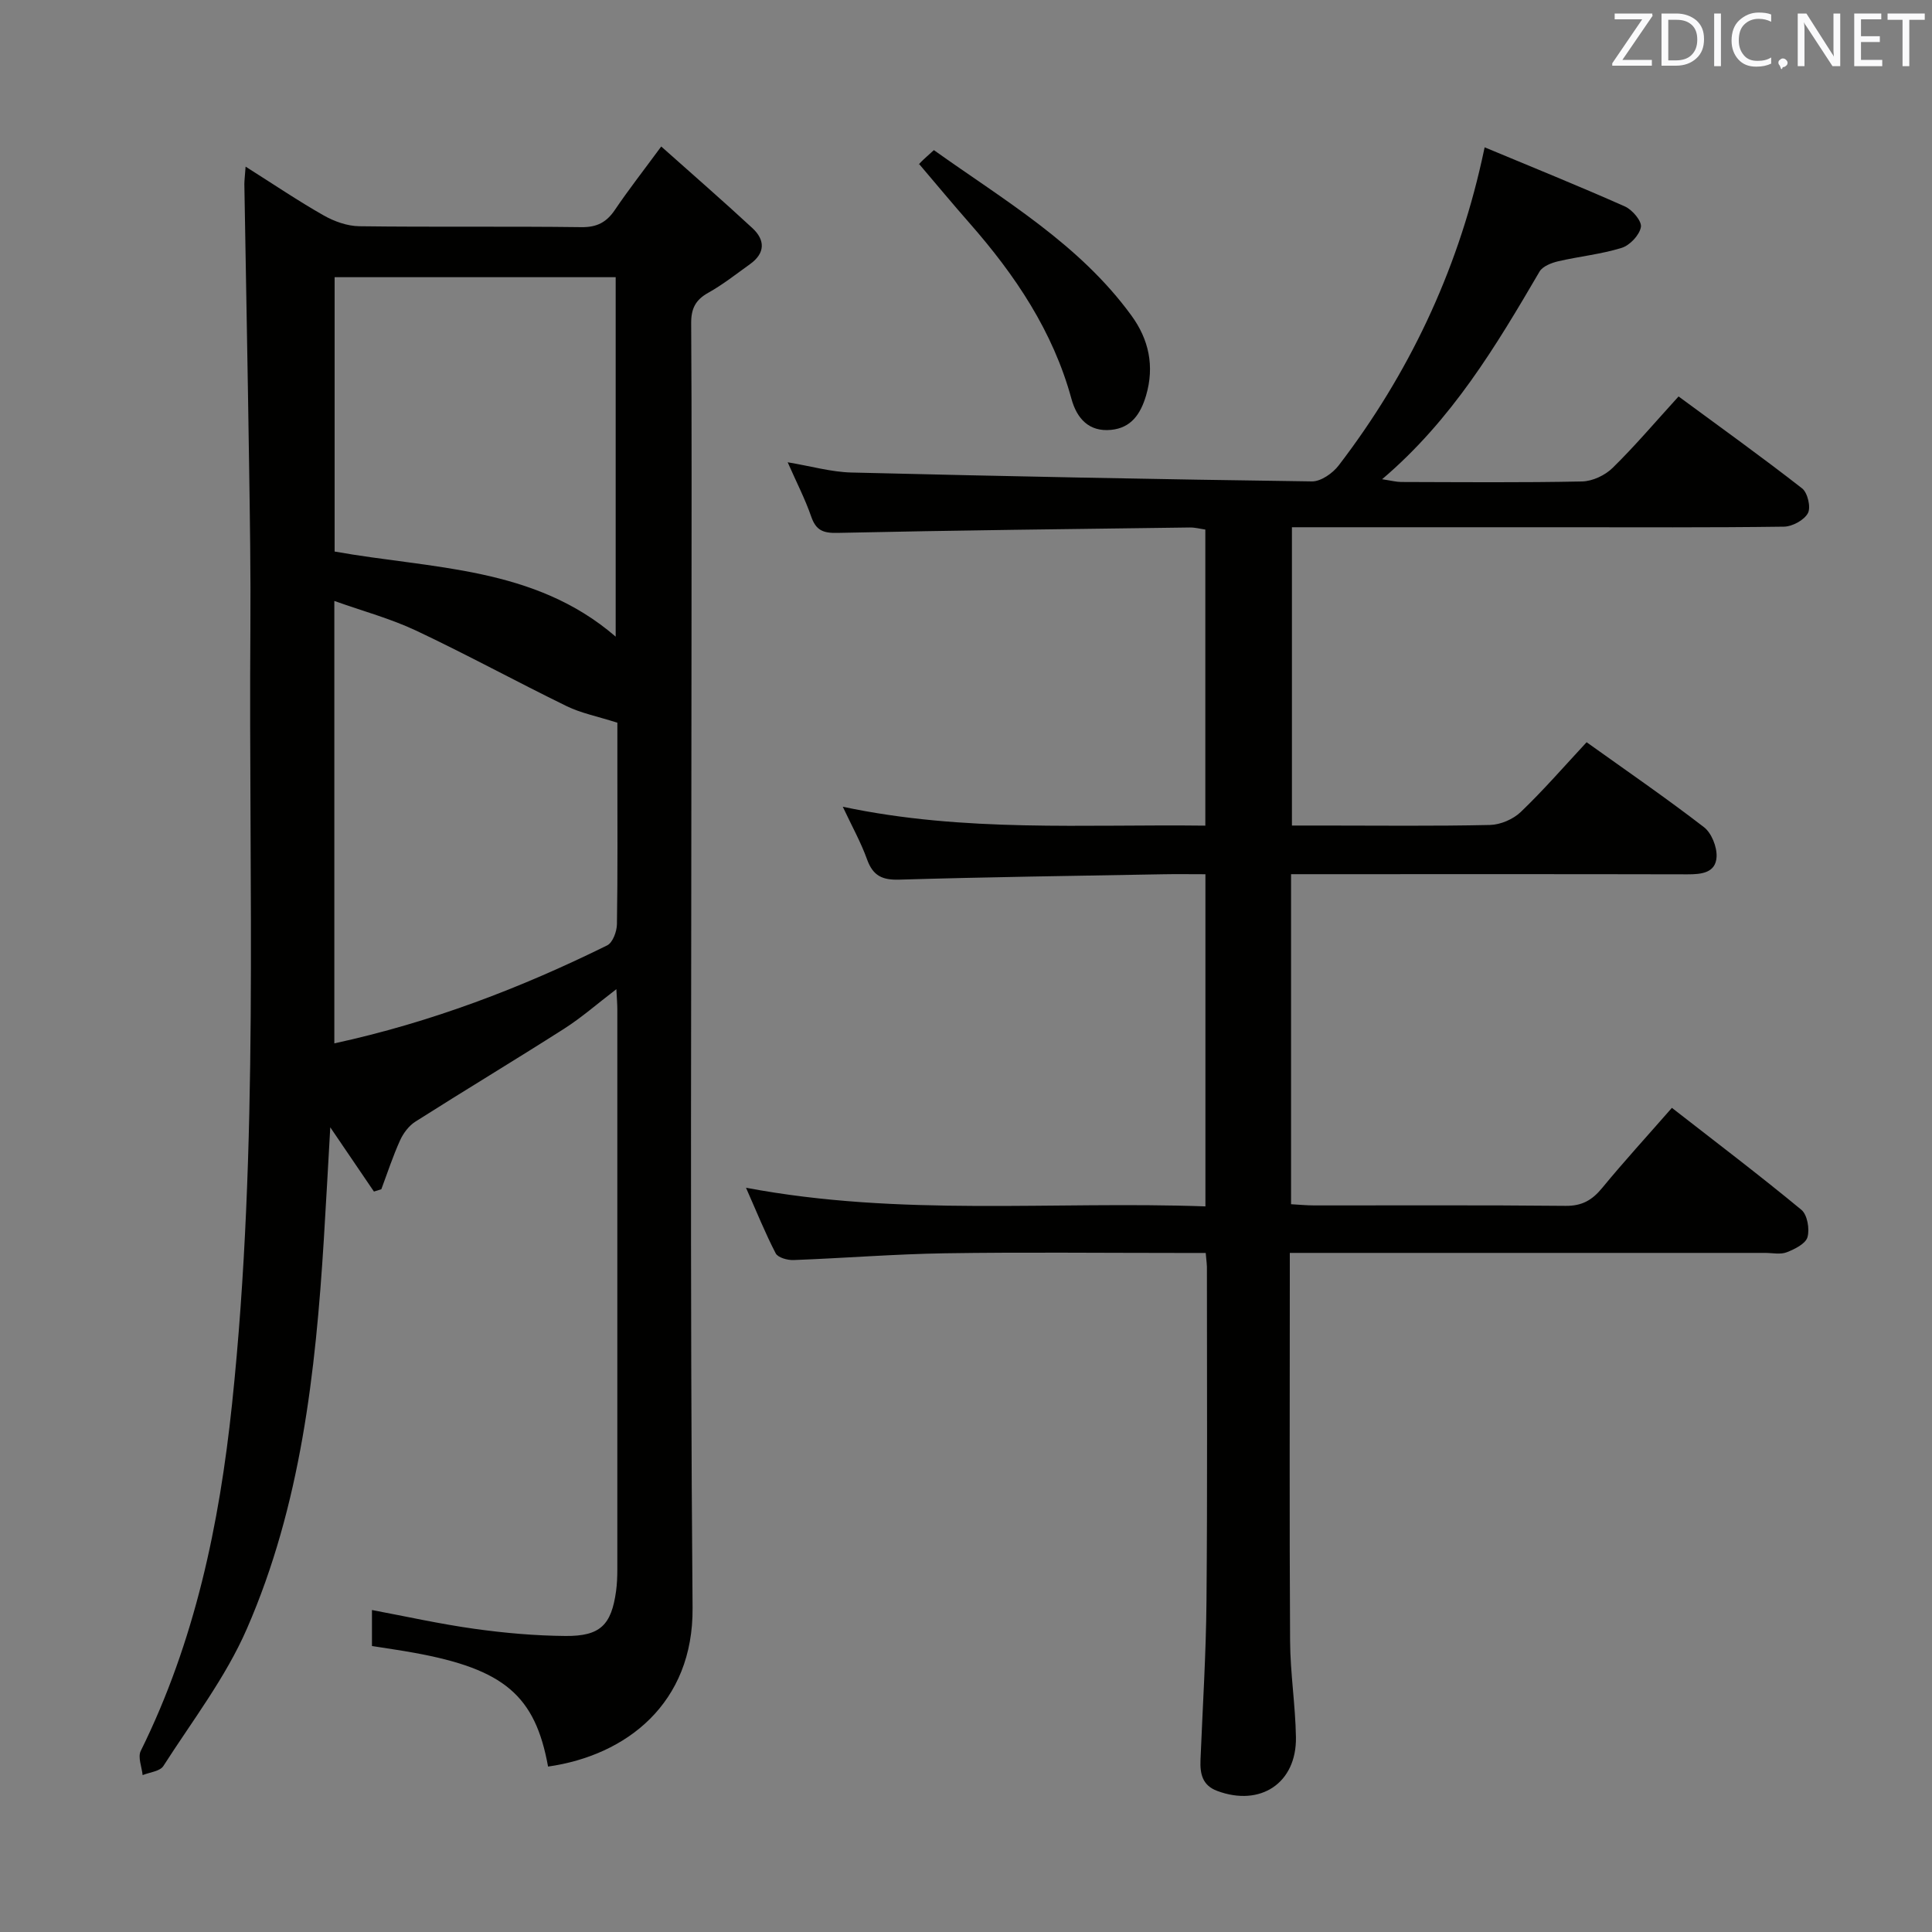 <svg enable-background="new 0 0 400 400" viewBox="0 0 400 400" xmlns="http://www.w3.org/2000/svg"><rect x="0" y="0" width="400" height="400" fill="#808080" stroke="none"/><path d="m50.85 34.5c5.83 3.68 10.89 7.11 16.18 10.11 2.19 1.24 4.88 2.2 7.36 2.23 15.33.2 30.66-.01 45.99.19 3.25.04 5.22-1.03 6.96-3.62 2.79-4.13 5.87-8.06 9.56-13.08 6.42 5.72 12.73 11.21 18.87 16.89 2.68 2.48 2.68 5.2-.49 7.47-2.84 2.03-5.59 4.22-8.62 5.91-2.66 1.48-3.58 3.28-3.56 6.33.14 21.33.07 42.66.07 63.99 0 67.32-.35 134.65.22 201.97.17 19.76-13.67 30.55-29.92 32.86-2.66-14.69-9.09-20.17-27.68-23.55-2.78-.51-5.57-.9-8.78-1.41 0-2.31 0-4.69 0-7.45 7.08 1.33 14.12 2.9 21.23 3.89 6.23.87 12.56 1.43 18.85 1.48 7.2.06 9.49-2.28 10.46-9.28.2-1.48.26-2.99.26-4.49.01-38.66.01-77.32 0-115.99 0-1.1-.1-2.21-.2-4.15-3.99 3.05-7.19 5.87-10.76 8.15-10.21 6.52-20.6 12.76-30.83 19.26-1.36.86-2.52 2.4-3.19 3.89-1.49 3.28-2.61 6.73-3.88 10.12-.51.16-1.02.32-1.53.48-2.84-4.18-5.68-8.36-9.04-13.3-.48 8.35-.87 15.75-1.33 23.14-1.71 27.62-4.77 55.1-15.95 80.71-4.39 10.07-11.3 19.05-17.28 28.39-.7 1.09-2.82 1.28-4.29 1.88-.17-1.69-1.03-3.72-.39-5.01 11.21-22.66 16.27-46.83 18.9-71.8 5.64-53.49 3.4-107.12 3.8-160.71.08-11.33-.1-22.66-.27-33.98-.28-19.31-.66-38.62-.98-57.93.01-.81.12-1.64.26-3.59zm18.37 181.52c20.06-4.36 38.6-11.46 56.49-20.29 1.15-.57 2-2.87 2.02-4.39.17-10.66.09-21.32.09-31.98 0-3.72 0-7.44 0-9.73-4.25-1.35-7.54-1.99-10.44-3.4-10.45-5.1-20.68-10.69-31.19-15.65-5.28-2.49-11.01-4.04-16.97-6.16zm.06-101.83c20.29 3.63 41.32 3.06 58.19 17.62 0-25.02 0-49.67 0-74.42-19.56 0-38.77 0-58.19 0z" fill="#010100"/><path d="m249.63 259.41c-1.91 0-3.69 0-5.48 0-16.16 0-32.33-.18-48.49.07-10.46.16-20.91 1.01-31.36 1.4-1.25.05-3.24-.5-3.7-1.39-2.18-4.2-3.95-8.61-6.15-13.58 31.98 6.03 63.42 2.73 95.12 3.86 0-23.16 0-45.69 0-68.77-3.05 0-6-.05-8.95.01-18.14.33-36.28.57-54.41 1.11-3.54.11-5.47-.79-6.69-4.18-1.27-3.53-3.12-6.85-5.03-10.91 25.19 5.34 49.97 3.6 75.06 3.91 0-20.53 0-40.76 0-61.3-1.02-.14-2.12-.45-3.23-.43-24.31.32-48.62.59-72.92 1.12-3.02.07-4.47-.54-5.46-3.41-1.24-3.58-2.99-6.97-4.86-11.21 4.87.81 9.02 2.02 13.2 2.12 31.77.78 63.55 1.41 95.33 1.84 1.87.03 4.32-1.69 5.56-3.32 14.45-18.86 24.39-39.88 29.61-63.1.14-.64.28-1.28.6-2.75 9.87 4.12 19.54 8.02 29.05 12.25 1.53.68 3.53 3.05 3.3 4.27-.31 1.67-2.29 3.78-3.99 4.3-4.25 1.32-8.76 1.76-13.11 2.77-1.41.33-3.23 1.03-3.88 2.13-9 15.38-18.1 30.67-32.6 43 1.91.29 2.92.56 3.93.57 12.5.03 25 .15 37.49-.11 2.16-.05 4.76-1.28 6.32-2.82 4.62-4.53 8.82-9.49 13.64-14.78 8.63 6.36 17.23 12.52 25.57 19.03 1.15.89 1.86 3.92 1.21 5.13-.77 1.44-3.21 2.77-4.95 2.8-15.33.21-30.66.12-45.99.12-18.48 0-36.97 0-55.89 0v61.76h6.52c11.5 0 23 .14 34.49-.12 2.17-.05 4.79-1.18 6.36-2.68 4.67-4.47 8.93-9.38 13.64-14.45 8.22 5.88 16.43 11.52 24.3 17.59 1.57 1.21 2.71 4.09 2.61 6.13-.17 3.32-3.1 3.64-6.01 3.63-25.49-.06-50.99-.03-76.48-.03-1.79 0-3.57 0-5.61 0v68.33c1.61.09 3.22.25 4.83.25 17.33.02 34.66-.09 51.99.09 3.4.04 5.5-1.17 7.57-3.68 4.53-5.51 9.35-10.77 14.46-16.61 9.15 7.13 18.12 13.93 26.8 21.1 1.24 1.02 1.75 3.98 1.27 5.67-.39 1.37-2.65 2.49-4.3 3.13-1.31.51-2.96.13-4.46.13-30.66 0-61.32 0-91.98 0-1.96 0-3.93 0-6.44 0v5.9c0 24.83-.09 49.66.06 74.48.04 6.63 1.1 13.25 1.21 19.88.16 9.5-7.34 14.47-16.3 11.13-3.1-1.15-3.58-3.59-3.46-6.44.45-10.97 1.15-21.94 1.24-32.91.2-22.83.09-45.65.09-68.48.04-.96-.11-1.93-.25-3.55z" fill="#010100"/><path d="m190.31 33.98c-.46.58-.1.03.36-.43.69-.7 1.45-1.34 2.68-2.47 14.55 10.38 30.13 19.44 40.92 34.28 3.57 4.91 4.8 10.43 3.01 16.53-1.14 3.86-3.1 6.71-7.25 7.11-4.58.45-7.09-2.37-8.2-6.43-3.82-13.98-11.64-25.6-21.06-36.33-3.41-3.88-6.71-7.85-10.46-12.26z" fill="#010100"/><g fill="#fafafb"><path d="m342.2 3.2-6.3 9.2h6.1v1.2h-8.2v-.5l6.2-9.1h-5.7v-1.2h7.8v.4z"/><path d="m344 13.7v-10.9h3.1c1.6 0 3 .5 4.1 1.4 1.1 1 1.6 2.2 1.6 3.9s-.5 3-1.6 4-2.5 1.5-4.2 1.5h-3zm1.4-9.6v8.4h1.6c1.4 0 2.5-.4 3.2-1.1.8-.8 1.2-1.8 1.2-3.2s-.4-2.4-1.2-3.1-1.8-1-3.1-1z"/><path d="m356.3 2.8v10.9h-1.4v-10.9z"/><path d="m366.6 13.2c-.8.4-1.8.6-3 .6-1.6 0-2.8-.5-3.7-1.5s-1.4-2.3-1.4-3.9c0-1.7.5-3.2 1.6-4.2s2.4-1.6 4-1.6c1 0 1.9.1 2.6.4v1.5c-.8-.4-1.6-.6-2.6-.6-1.2 0-2.2.4-3 1.2s-1.1 1.9-1.1 3.3c0 1.3.4 2.3 1.1 3.1s1.6 1.1 2.8 1.1c1.1 0 2-.2 2.8-.7v1.3z"/><path d="m368.2 13c0-.3.1-.5.3-.6.2-.2.4-.3.6-.3.3 0 .5.1.7.3s.3.4.3.6-.1.5-.3.6c-.2.2-.4.3-.7.3-.3 1-.5-.1-.6-.3-.2-.2-.3-.4-.3-.6z"/><path d="m381.1 13.7h-1.7l-5.5-8.4c-.2-.2-.3-.5-.4-.7 0 .2.1.8.1 1.5v7.6h-1.4v-10.9h1.8l5.3 8.3c.3.4.4.6.4.8 0-.3-.1-.8-.1-1.6v-7.5h1.4v10.9z"/><path d="m389.7 13.7h-5.8v-10.9h5.6v1.2h-4.2v3.5h3.9v1.2h-3.9v3.7h4.4z"/><path d="m398.4 4.1h-3.1v9.6h-1.4v-9.6h-3.1v-1.3h7.7v1.3z"/></g></svg>